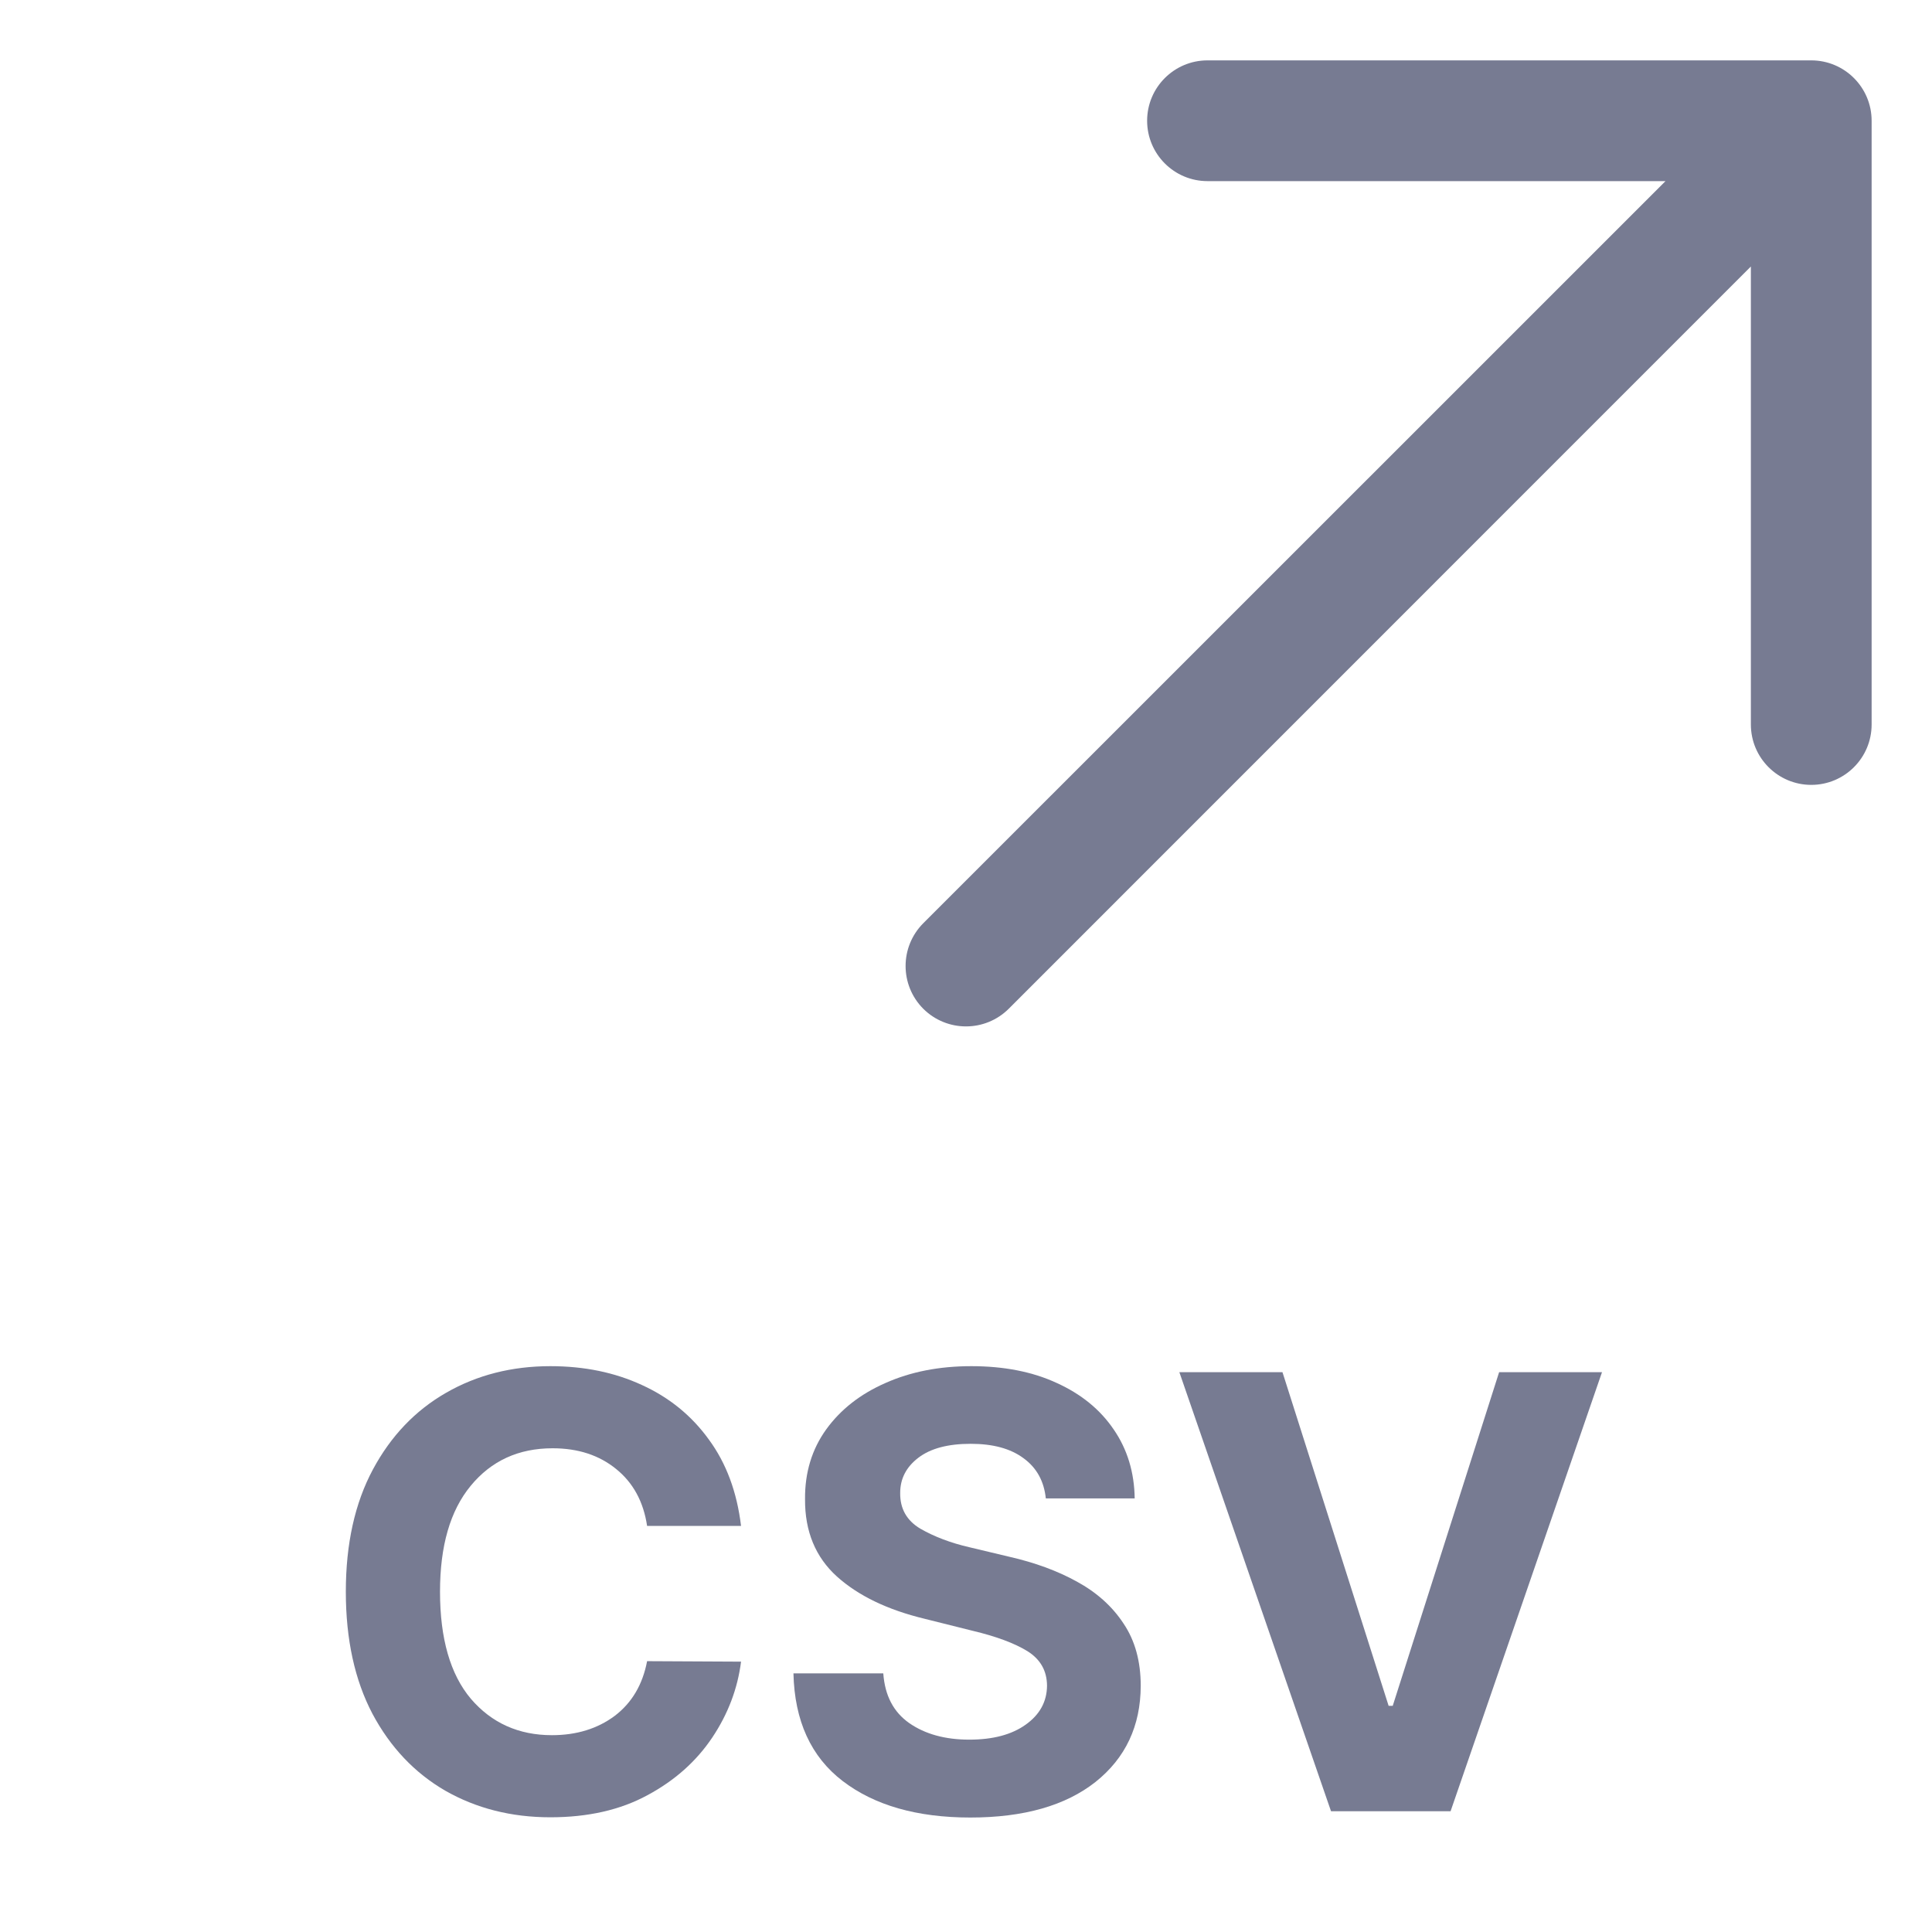 <svg width="16" height="16" viewBox="0 0 16 16" fill="none" xmlns="http://www.w3.org/2000/svg">
<path fill-rule="evenodd" clip-rule="evenodd" d="M10 0.5H15C15.276 0.5 15.5 0.724 15.5 1V6C15.5 6.276 15.276 6.5 15 6.5C14.724 6.5 14.5 6.276 14.5 6V2.207L8.354 8.354C8.158 8.549 7.842 8.549 7.646 8.354C7.451 8.158 7.451 7.842 7.646 7.646L13.793 1.5H10C9.724 1.5 9.5 1.276 9.5 1C9.5 0.724 9.724 0.5 10 0.5Z" fill="#777B92"/>
<path fill-rule="evenodd" clip-rule="evenodd" d="M6.137 12.637H5.359C5.329 12.437 5.244 12.28 5.103 12.166C4.962 12.051 4.787 11.994 4.576 11.994C4.294 11.994 4.068 12.098 3.898 12.305C3.728 12.511 3.644 12.803 3.644 13.182C3.644 13.57 3.729 13.866 3.899 14.068C4.071 14.269 4.295 14.37 4.571 14.37C4.775 14.37 4.949 14.316 5.091 14.21C5.233 14.102 5.322 13.951 5.359 13.757L6.137 13.761C6.109 13.983 6.03 14.193 5.899 14.389C5.767 14.586 5.589 14.745 5.362 14.867C5.138 14.989 4.869 15.05 4.558 15.05C4.234 15.05 3.944 14.976 3.688 14.83C3.434 14.683 3.232 14.47 3.084 14.192C2.938 13.914 2.864 13.577 2.864 13.182C2.864 12.785 2.939 12.448 3.088 12.17C3.237 11.892 3.44 11.68 3.695 11.534C3.951 11.387 4.239 11.314 4.558 11.314C4.839 11.314 5.091 11.366 5.316 11.47C5.542 11.573 5.727 11.723 5.87 11.921C6.015 12.118 6.103 12.356 6.137 12.637Z" fill="#777B92"/>
<path fill-rule="evenodd" clip-rule="evenodd" d="M8.661 12.409C8.646 12.266 8.585 12.155 8.476 12.076C8.368 11.996 8.223 11.957 8.039 11.957C7.851 11.957 7.707 11.995 7.606 12.072C7.505 12.149 7.455 12.246 7.455 12.363C7.453 12.493 7.508 12.592 7.622 12.66C7.737 12.726 7.873 12.778 8.03 12.814L8.357 12.892C8.568 12.94 8.755 13.008 8.918 13.098C9.083 13.188 9.212 13.304 9.305 13.446C9.4 13.587 9.447 13.759 9.447 13.961C9.446 14.294 9.321 14.559 9.073 14.757C8.825 14.953 8.479 15.052 8.036 15.052C7.594 15.052 7.242 14.951 6.979 14.75C6.716 14.549 6.58 14.251 6.571 13.858H7.315C7.328 14.041 7.399 14.178 7.53 14.27C7.661 14.361 7.827 14.407 8.027 14.407C8.222 14.407 8.378 14.366 8.494 14.283C8.611 14.2 8.67 14.092 8.671 13.96C8.67 13.836 8.616 13.742 8.51 13.675C8.403 13.609 8.251 13.552 8.053 13.505L7.657 13.406C7.351 13.332 7.109 13.216 6.931 13.056C6.754 12.896 6.665 12.682 6.667 12.415C6.665 12.195 6.724 12.002 6.842 11.838C6.962 11.672 7.126 11.544 7.334 11.453C7.543 11.36 7.779 11.314 8.044 11.314C8.314 11.314 8.55 11.36 8.751 11.453C8.954 11.545 9.111 11.673 9.223 11.838C9.336 12.002 9.394 12.193 9.397 12.409H8.661Z" fill="#777B92"/>
<path fill-rule="evenodd" clip-rule="evenodd" d="M11.5 14.127H11.534L12.415 11.364H13.267L12.013 15H11.023L9.767 11.364H10.621L11.5 14.127Z" fill="#777B92"/>
</svg>

